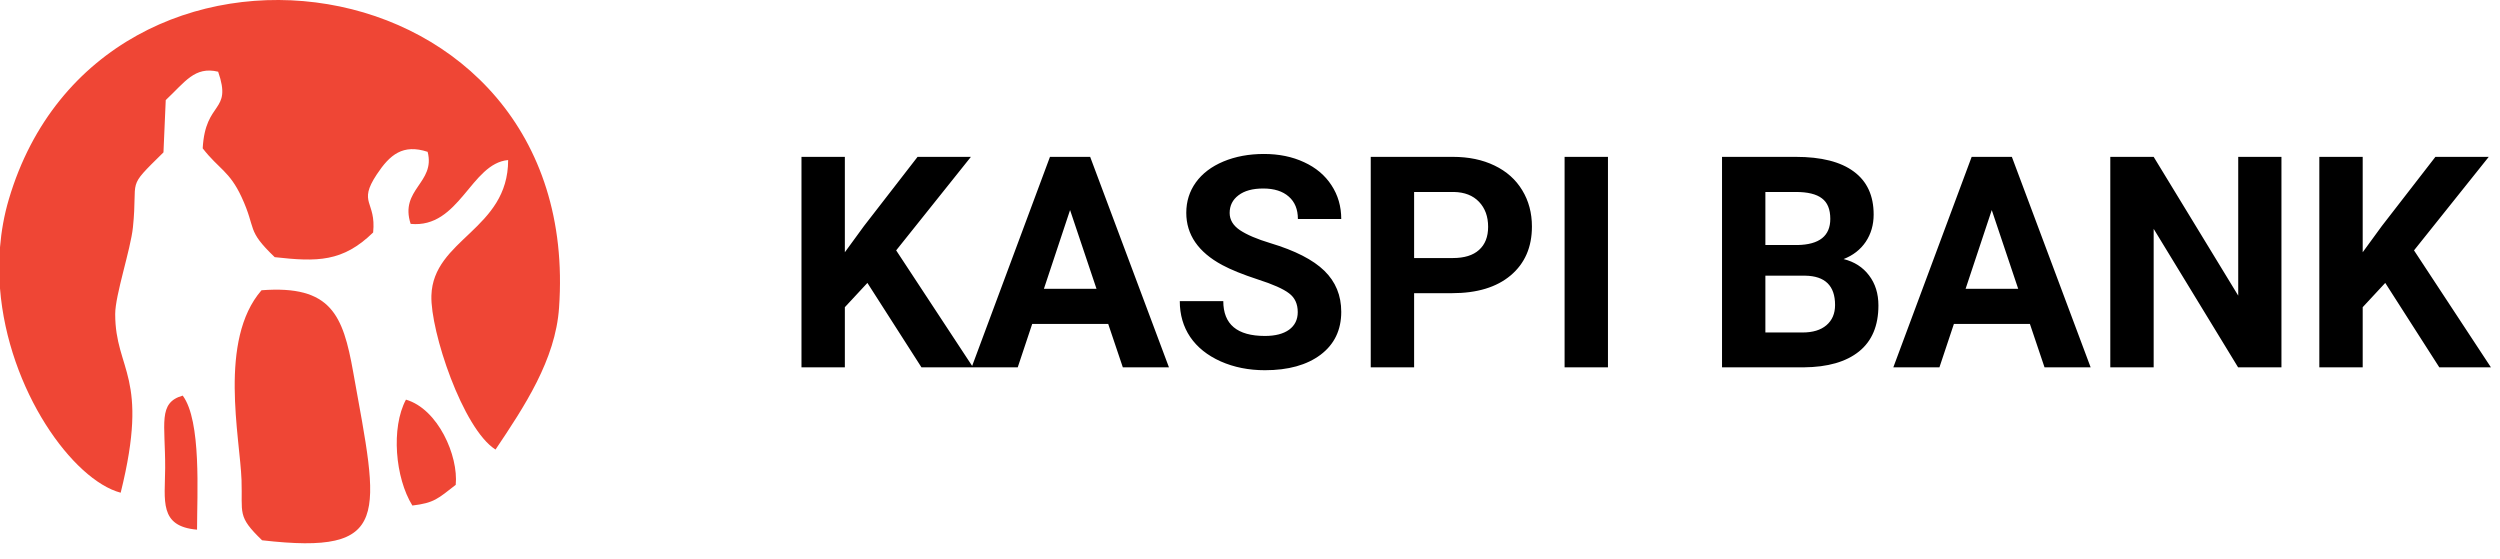<svg width="152" height="34" viewBox="0 0 152 34" fill="none" xmlns="http://www.w3.org/2000/svg">
<path d="M52.738 17.201L51.367 18.677V22.334H48.73V9.537H51.367V15.337L52.527 13.747L55.788 9.537H59.031L54.487 15.223L59.163 22.334H56.025L52.738 17.201ZM67.38 19.697H62.757L61.878 22.334H59.075L63.838 9.537H66.282L71.072 22.334H68.268L67.38 19.697ZM63.469 17.561H66.668L65.06 12.771L63.469 17.561ZM78.903 18.976C78.903 18.478 78.727 18.097 78.375 17.834C78.024 17.564 77.391 17.283 76.477 16.99C75.563 16.691 74.839 16.398 74.306 16.111C72.853 15.326 72.126 14.268 72.126 12.938C72.126 12.247 72.32 11.631 72.706 11.092C73.099 10.547 73.659 10.123 74.385 9.818C75.118 9.513 75.938 9.361 76.846 9.361C77.76 9.361 78.575 9.528 79.289 9.862C80.004 10.19 80.558 10.656 80.951 11.259C81.349 11.863 81.548 12.548 81.548 13.316H78.912C78.912 12.73 78.727 12.276 78.358 11.954C77.989 11.626 77.47 11.461 76.802 11.461C76.158 11.461 75.657 11.599 75.299 11.874C74.942 12.144 74.763 12.502 74.763 12.947C74.763 13.363 74.971 13.711 75.387 13.993C75.809 14.274 76.427 14.538 77.242 14.784C78.742 15.235 79.834 15.794 80.52 16.462C81.205 17.13 81.548 17.962 81.548 18.959C81.548 20.066 81.129 20.936 80.291 21.569C79.454 22.196 78.326 22.509 76.908 22.509C75.923 22.509 75.027 22.331 74.218 21.973C73.409 21.61 72.791 21.115 72.364 20.488C71.942 19.861 71.731 19.134 71.731 18.308H74.376C74.376 19.72 75.22 20.426 76.908 20.426C77.534 20.426 78.024 20.3 78.375 20.048C78.727 19.791 78.903 19.433 78.903 18.976ZM85.978 17.825V22.334H83.341V9.537H88.333C89.294 9.537 90.138 9.712 90.865 10.064C91.597 10.415 92.159 10.916 92.552 11.567C92.945 12.211 93.141 12.947 93.141 13.773C93.141 15.027 92.71 16.017 91.849 16.744C90.993 17.464 89.807 17.825 88.289 17.825H85.978ZM85.978 15.689H88.333C89.031 15.689 89.561 15.525 89.924 15.197C90.293 14.869 90.478 14.4 90.478 13.79C90.478 13.164 90.293 12.657 89.924 12.27C89.555 11.883 89.045 11.684 88.395 11.672H85.978V15.689ZM97.764 22.334H95.127V9.537H97.764V22.334ZM104.699 22.334V9.537H109.181C110.734 9.537 111.911 9.835 112.714 10.433C113.517 11.025 113.918 11.895 113.918 13.043C113.918 13.67 113.757 14.224 113.435 14.705C113.113 15.179 112.664 15.528 112.09 15.751C112.746 15.915 113.262 16.246 113.637 16.744C114.018 17.242 114.208 17.851 114.208 18.572C114.208 19.802 113.816 20.734 113.031 21.367C112.245 22 111.126 22.322 109.673 22.334H104.699ZM107.335 16.761V20.215H109.594C110.215 20.215 110.699 20.069 111.044 19.776C111.396 19.477 111.572 19.067 111.572 18.545C111.572 17.373 110.965 16.779 109.752 16.761H107.335ZM107.335 14.898H109.286C110.617 14.874 111.282 14.344 111.282 13.307C111.282 12.727 111.112 12.311 110.772 12.059C110.438 11.801 109.908 11.672 109.181 11.672H107.335V14.898ZM123.419 19.697H118.796L117.917 22.334H115.114L119.877 9.537H122.321L127.111 22.334H124.307L123.419 19.697ZM119.508 17.561H122.707L121.099 12.771L119.508 17.561ZM138.712 22.334H136.076L130.943 13.914V22.334H128.306V9.537H130.943L136.084 17.974V9.537H138.712V22.334ZM145.023 17.201L143.652 18.677V22.334H141.015V9.537H143.652V15.337L144.812 13.747L148.073 9.537H151.316L146.772 15.223L151.448 22.334H148.31L145.023 17.201Z" fill="black"/>
<path d="M7.337 29.957C9.114 22.808 7.004 22.563 7.004 19.094C7.004 17.937 7.944 15.168 8.082 13.823C8.403 10.732 7.612 11.555 9.939 9.264L10.077 6.084C11.246 4.994 11.831 4.016 13.264 4.36C14.135 6.873 12.484 6.084 12.324 9.019C13.298 10.276 13.952 10.398 14.685 11.977C15.614 13.979 14.949 13.956 16.703 15.635C19.282 15.925 20.841 15.936 22.687 14.134C22.882 12.211 21.736 12.377 22.905 10.609C23.707 9.397 24.498 8.741 26 9.231C26.493 11.121 24.281 11.51 24.968 13.612C27.938 13.901 28.625 9.931 30.895 9.731C30.895 13.967 26.333 14.524 26.229 17.971C26.161 20.128 28.132 26.066 30.127 27.333C31.881 24.72 33.773 21.873 33.99 18.715C35.515 -2.834 6.122 -6.759 0.539 12.111C0.252 13.078 0.08 14.056 0 15.035V17.537C0.493 23.741 4.437 29.19 7.337 29.957V29.957Z" fill="#EF4635"/>
<path d="M15.935 32.849C23.879 33.76 23.043 31.381 21.472 22.608C20.853 19.149 20.131 17.326 15.9 17.648C13.264 20.684 14.594 26.599 14.685 29.19C14.754 31.236 14.399 31.37 15.935 32.849V32.849ZM25.072 30.736C26.401 30.58 26.631 30.313 27.708 29.479C27.88 27.711 26.631 24.865 24.682 24.298C23.765 26.01 24.028 29.057 25.072 30.736ZM11.98 32.204C11.98 30.047 12.255 25.588 11.109 24.053C9.584 24.487 10.054 25.754 10.042 28.456C10.031 30.436 9.653 32.004 11.98 32.204V32.204Z" fill="#EF4635"/>
</svg>
